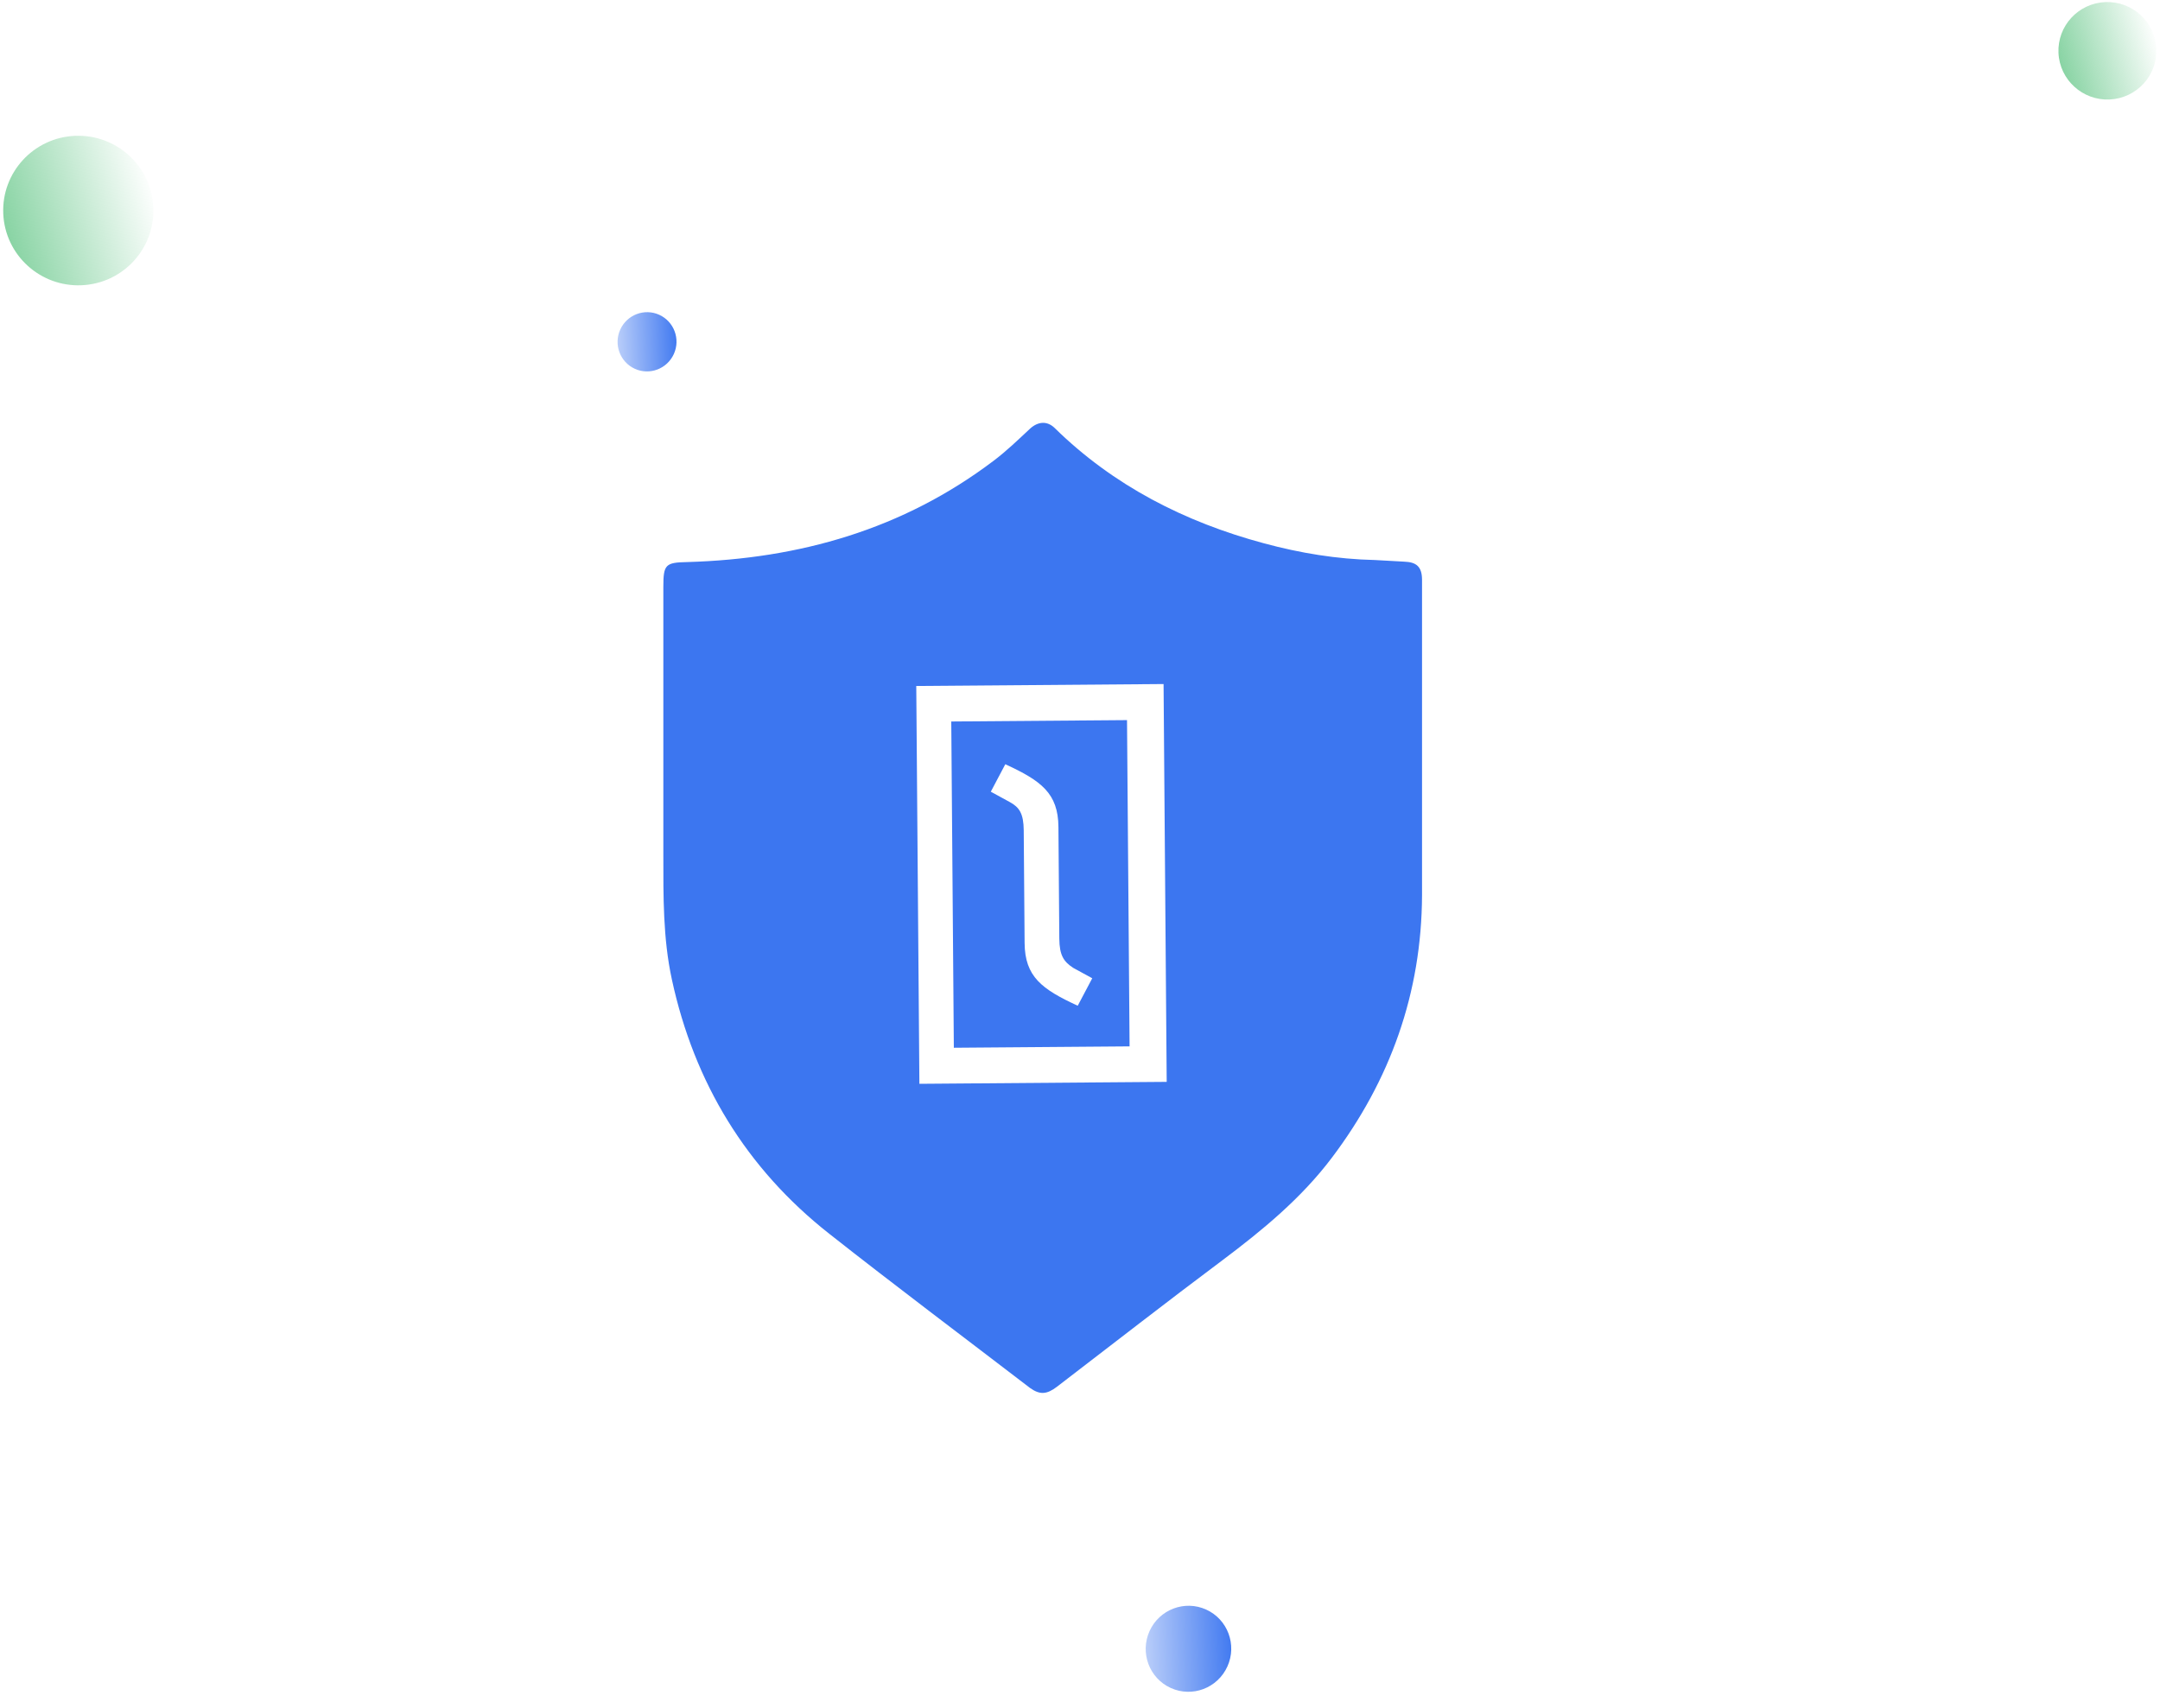 <svg fill="none" xmlns="http://www.w3.org/2000/svg" viewBox="0 0 521 412">
  <path d="M19.672 68.808c9.995-.425 17.745-8.837 17.31-18.789-.434-9.951-8.89-17.675-18.884-17.25C8.103 33.194.352 41.606.788 51.56c.434 9.95 8.889 17.674 18.884 17.249z" fill="url(#paint0_linear)"/>
  <path d="M508.825 23.997c6.516-.277 11.569-5.761 11.286-12.25C519.827 5.26 514.315.226 507.799.503c-6.516.277-11.569 5.76-11.286 12.249.284 6.488 5.796 11.523 12.312 11.246z" fill="url(#paint1_linear)"/>
  <path d="M277.271 393.457c2.359-5.223 8.476-7.548 13.663-5.192 5.186 2.355 7.478 8.498 5.119 13.721-2.359 5.223-8.475 7.548-13.662 5.192-5.186-2.355-7.478-8.498-5.12-13.721z" fill="url(#paint2_linear)"/>
  <path d="M149.601 79.512c1.624-3.596 5.837-5.197 9.408-3.575 3.572 1.622 5.151 5.853 3.526 9.45-1.624 3.596-5.837 5.197-9.408 3.575-3.572-1.622-5.151-5.853-3.526-9.45z" fill="url(#paint3_linear)"/>
  <g filter="url(#filter0_d)">
    <path d="M157.001 177.96v-39.374c0-5.414.49-5.906 5.786-6.005 27.067-.787 51.977-7.875 73.847-24.412 3.138-2.362 5.982-5.118 8.826-7.776 1.962-1.772 4.119-1.87 5.884-.197 14.221 13.978 31.481 22.739 50.507 27.857 8.728 2.363 17.652 3.839 26.773 4.036 2.354.098 4.707.295 7.061.394 3.04.098 4.315 1.279 4.315 4.429v75.993c-.098 23.624-7.65 44.689-21.772 63.392-7.355 9.745-16.672 17.423-26.381 24.707-13.435 10.041-26.675 20.377-39.914 30.515-2.452 1.871-4.119 1.969-6.473.296-16.181-12.403-32.461-24.609-48.447-37.209-20.006-15.75-32.559-36.421-37.953-61.325-2.157-9.942-2.059-20.081-2.059-30.22V177.96z" fill="#3C76F0"/>
  </g>
  <g filter="url(#filter1_d)" fill="#fff">
    <path d="M218.755 258.433l59.651-.469-.755-95.964-59.651.469.755 95.964zm7.689-87.398l42.391-.333.619 78.7-42.39.334-.62-78.701z"/>
    <path d="M252.503 223.386l-.212-26.911c-.064-8.124-4.149-11.138-12.812-15.132l-3.501 6.628 4.589 2.503c2.294 1.252 3.322 2.767 3.354 6.829l.213 27.164c.064 8.124 4.149 11.139 12.812 15.133l3.502-6.629-4.589-2.503c-2.297-1.505-3.324-3.02-3.356-7.082z"/>
  </g>
  <defs>
    <linearGradient id="paint0_linear" x1="-6.367" y1="67.93" x2="39.906" y2="54.681" gradientUnits="userSpaceOnUse">
      <stop stop-color="#66C789"/>
      <stop offset="1" stop-color="#66C789" stop-opacity="0"/>
    </linearGradient>
    <linearGradient id="paint1_linear" x1="491.849" y1="23.424" x2="522.016" y2="14.787" gradientUnits="userSpaceOnUse">
      <stop stop-color="#66C789"/>
      <stop offset="1" stop-color="#66C789" stop-opacity="0"/>
    </linearGradient>
    <linearGradient id="paint2_linear" x1="274.948" y1="398.6" x2="298.103" y2="397.542" gradientUnits="userSpaceOnUse">
      <stop stop-color="#C1D3FA"/>
      <stop offset="1" stop-color="#3C76F0"/>
    </linearGradient>
    <linearGradient id="paint3_linear" x1="148.001" y1="83.055" x2="163.947" y2="82.326" gradientUnits="userSpaceOnUse">
      <stop stop-color="#C1D3FA"/>
      <stop offset="1" stop-color="#3C76F0"/>
    </linearGradient>
    <filter id="filter0_d" x="150" y="92" width="203" height="254" filterUnits="userSpaceOnUse" color-interpolation-filters="sRGB">
      <feFlood flood-opacity="0" result="BackgroundImageFix"/>
      <feColorMatrix in="SourceAlpha" values="0 0 0 0 0 0 0 0 0 0 0 0 0 0 0 0 0 0 127 0"/>
      <feOffset dx="3" dy="3"/>
      <feGaussianBlur stdDeviation="5"/>
      <feColorMatrix values="0 0 0 0 0 0 0 0 0 0 0 0 0 0 0 0 0 0 0.15 0"/>
      <feBlend in2="BackgroundImageFix" result="effect1_dropShadow"/>
      <feBlend in="SourceGraphic" in2="effect1_dropShadow" result="shape"/>
    </filter>
    <filter id="filter1_d" x="207.481" y="151.481" width="87.456" height="123.483" filterUnits="userSpaceOnUse" color-interpolation-filters="sRGB">
      <feFlood flood-opacity="0" result="BackgroundImageFix"/>
      <feColorMatrix in="SourceAlpha" values="0 0 0 0 0 0 0 0 0 0 0 0 0 0 0 0 0 0 127 0"/>
      <feOffset dx="3.006" dy="3.006"/>
      <feGaussianBlur stdDeviation="6.763"/>
      <feColorMatrix values="0 0 0 0 0 0 0 0 0 0 0 0 0 0 0 0 0 0 0.15 0"/>
      <feBlend in2="BackgroundImageFix" result="effect1_dropShadow"/>
      <feBlend in="SourceGraphic" in2="effect1_dropShadow" result="shape"/>
    </filter>
  </defs>
</svg>
